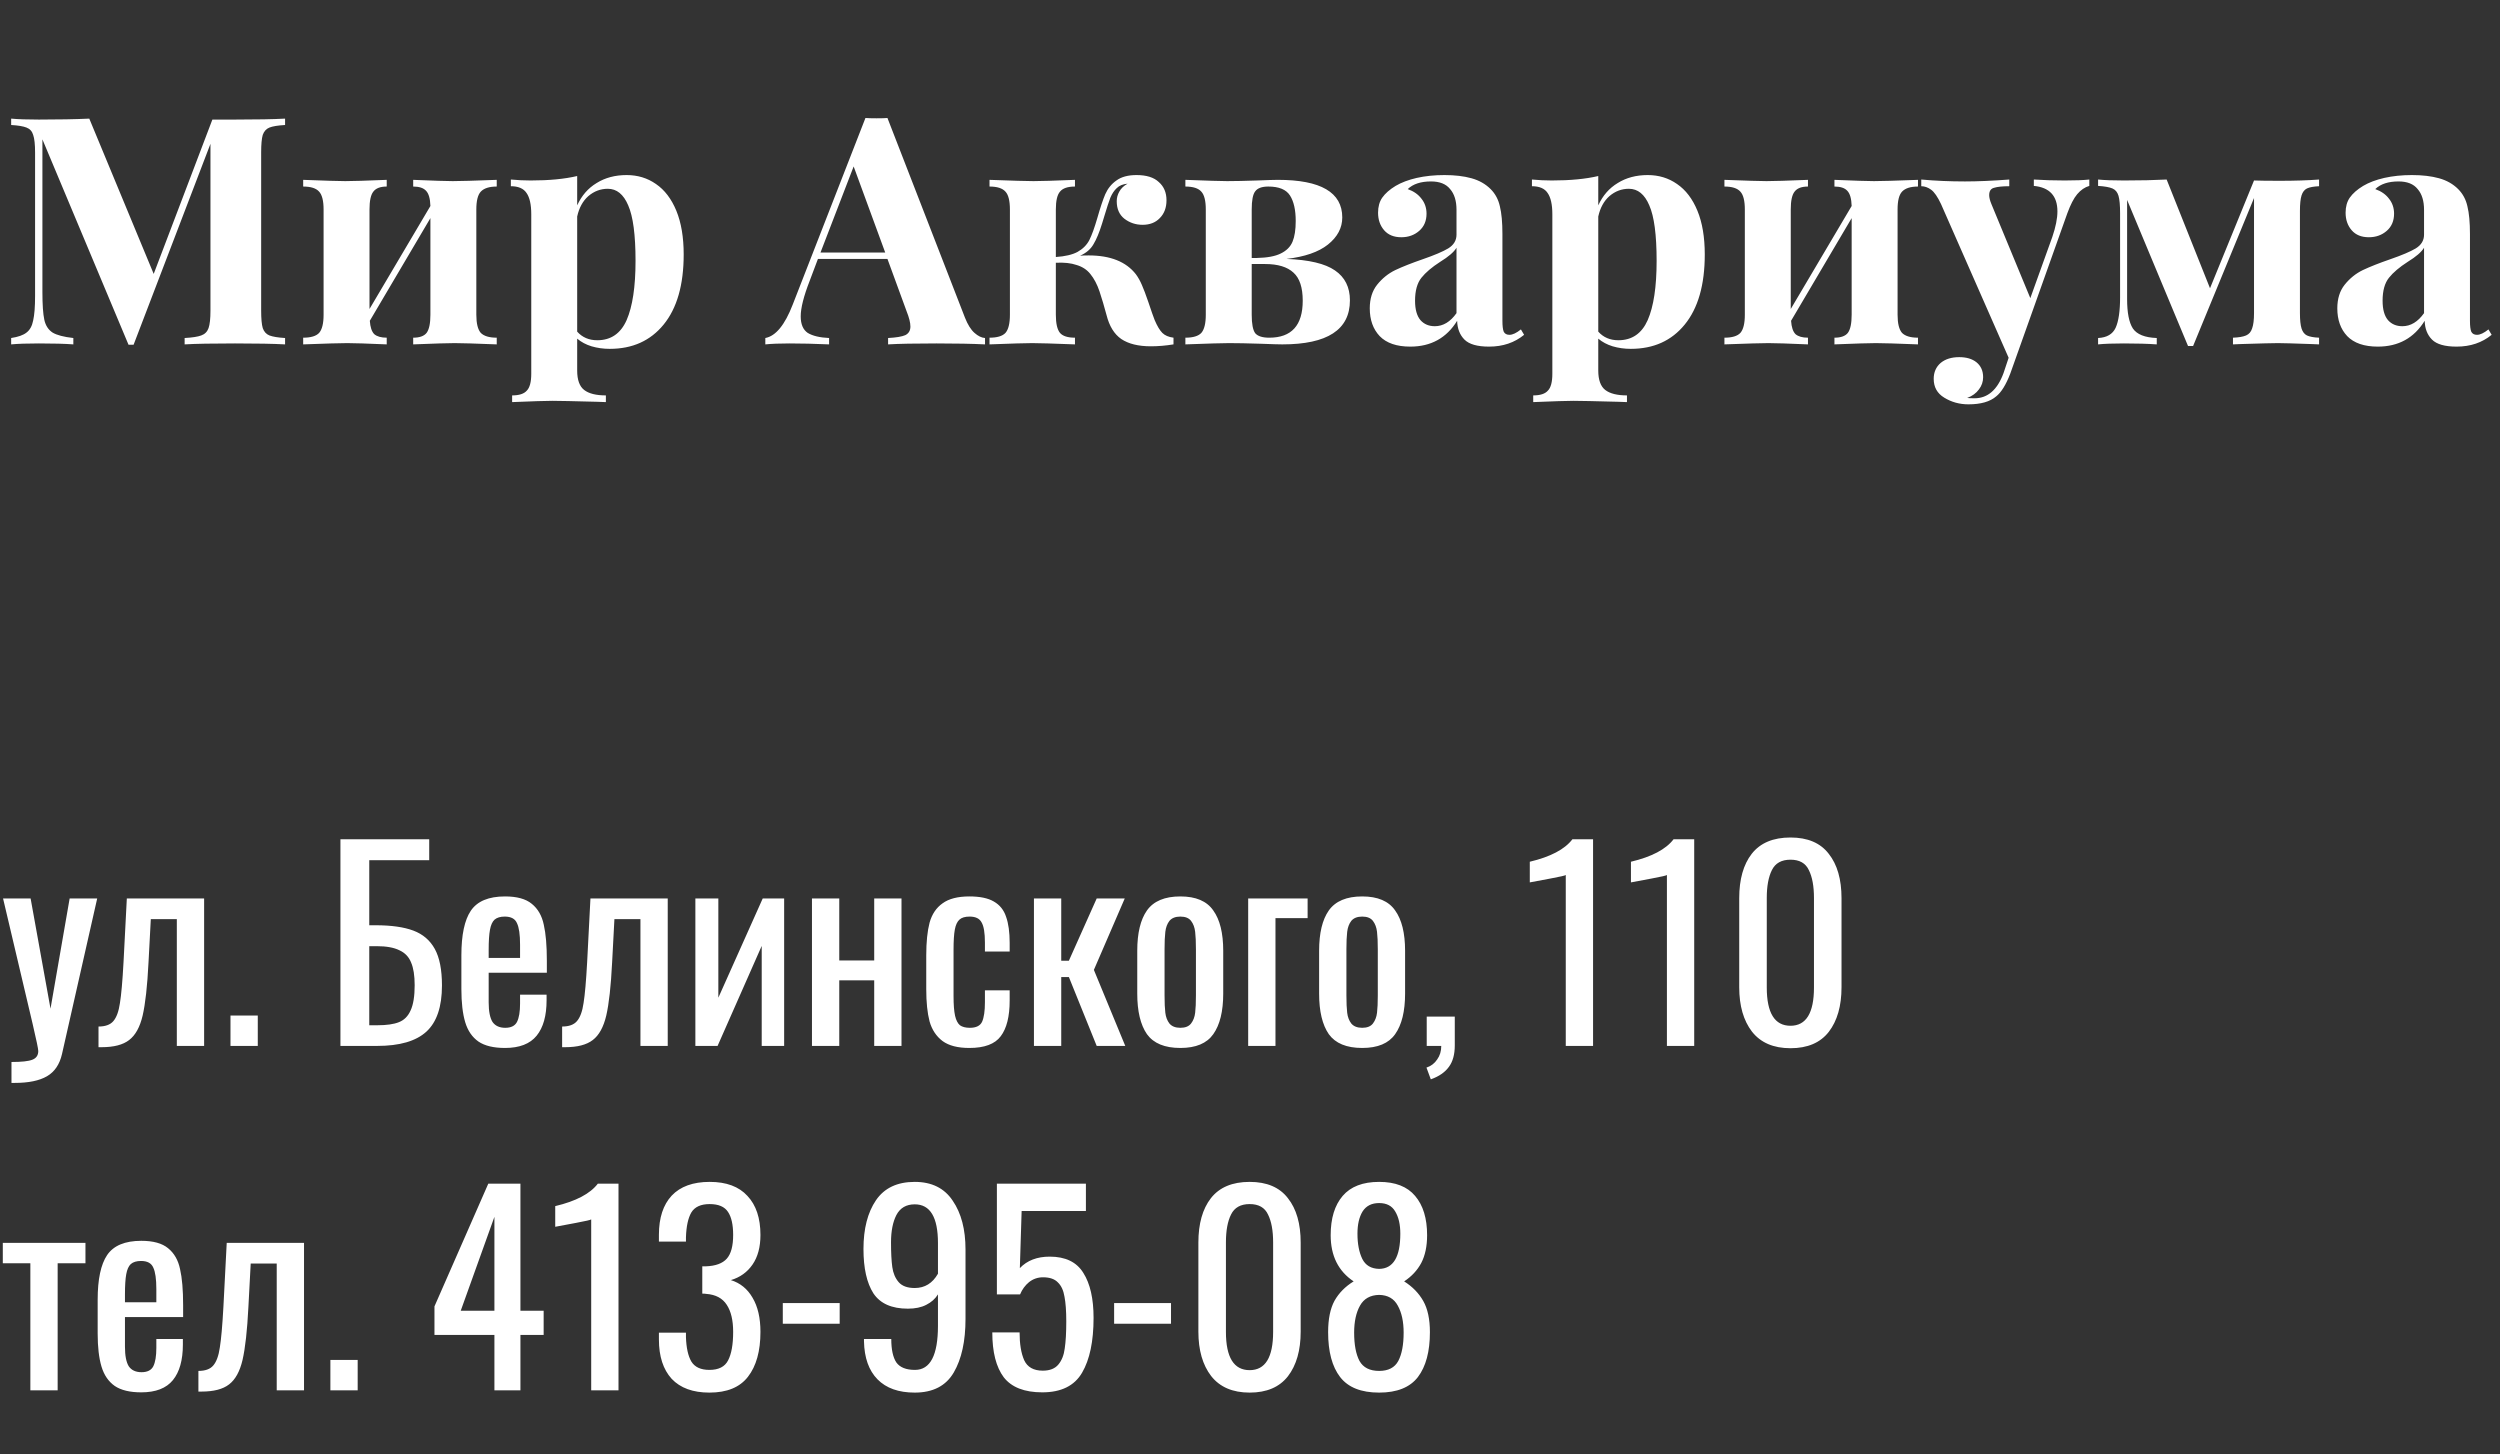 <svg width="196" height="114" viewBox="0 0 196 114" fill="none" xmlns="http://www.w3.org/2000/svg">
<rect x="0" y="0" width="196" height="114" fill="#333333" stroke="none"/>
<path d="M22.35 9.8C21.783 9.833 21.375 9.9 21.125 10C20.875 10.1 20.7 10.292 20.6 10.575C20.517 10.858 20.475 11.317 20.475 11.95V24.35C20.475 24.983 20.517 25.442 20.6 25.725C20.7 26.008 20.875 26.2 21.125 26.3C21.392 26.4 21.8 26.467 22.35 26.5V27C21.433 26.95 20.125 26.925 18.425 26.925C16.642 26.925 15.325 26.95 14.475 27V26.5C15.075 26.467 15.508 26.4 15.775 26.3C16.058 26.2 16.25 26.008 16.35 25.725C16.45 25.442 16.5 24.983 16.5 24.35V11.275L10.475 27.025H10.075L3.325 10.925V22.9C3.325 23.883 3.375 24.608 3.475 25.075C3.575 25.525 3.792 25.858 4.125 26.075C4.458 26.275 5 26.417 5.75 26.5V27C5.1 26.95 4.2 26.925 3.05 26.925C2.133 26.925 1.408 26.95 0.875 27V26.5C1.425 26.417 1.825 26.275 2.075 26.075C2.342 25.875 2.517 25.558 2.6 25.125C2.7 24.692 2.75 24.05 2.75 23.2V11.95C2.75 11.317 2.7 10.858 2.6 10.575C2.517 10.292 2.342 10.1 2.075 10C1.825 9.9 1.425 9.833 0.875 9.8V9.3C1.408 9.35 2.133 9.375 3.05 9.375C4.583 9.375 5.9 9.35 7 9.3L12.05 21.475L16.65 9.375H18.425C20.125 9.375 21.433 9.35 22.35 9.3V9.8ZM38.944 14.625C38.361 14.625 37.944 14.758 37.694 15.025C37.461 15.275 37.344 15.742 37.344 16.425V24.675C37.344 25.358 37.461 25.833 37.694 26.1C37.944 26.35 38.361 26.475 38.944 26.475V27C37.277 26.933 36.177 26.9 35.644 26.9C35.144 26.9 34.061 26.933 32.394 27V26.475C32.894 26.475 33.244 26.35 33.444 26.1C33.644 25.833 33.744 25.358 33.744 24.675V17.1L28.994 25.15C29.027 25.65 29.144 26 29.344 26.2C29.561 26.383 29.886 26.475 30.319 26.475V27C28.786 26.933 27.752 26.9 27.219 26.9C26.719 26.9 25.569 26.933 23.769 27V26.475C24.369 26.475 24.786 26.35 25.019 26.1C25.252 25.833 25.369 25.358 25.369 24.675V16.425C25.369 15.742 25.252 15.275 25.019 15.025C24.786 14.758 24.369 14.625 23.769 14.625V14.1C25.502 14.167 26.602 14.2 27.069 14.2C27.636 14.2 28.719 14.167 30.319 14.1V14.625C29.819 14.625 29.469 14.758 29.269 15.025C29.069 15.275 28.969 15.742 28.969 16.425V24.225L33.744 16.15C33.727 15.567 33.611 15.167 33.394 14.95C33.194 14.733 32.861 14.625 32.394 14.625V14.1C33.994 14.167 35.027 14.2 35.494 14.2C36.061 14.2 37.211 14.167 38.944 14.1V14.625ZM49.126 13.725C49.992 13.725 50.759 13.958 51.426 14.425C52.109 14.892 52.642 15.592 53.026 16.525C53.409 17.458 53.601 18.6 53.601 19.95C53.601 22.333 53.076 24.167 52.026 25.45C50.992 26.717 49.584 27.35 47.801 27.35C47.301 27.35 46.826 27.283 46.376 27.15C45.942 27.017 45.567 26.817 45.251 26.55V29.05C45.251 29.783 45.434 30.292 45.801 30.575C46.167 30.858 46.734 31 47.501 31V31.525L46.826 31.5C44.976 31.45 43.801 31.425 43.301 31.425C42.801 31.425 41.751 31.458 40.151 31.525V31C40.701 31 41.084 30.875 41.301 30.625C41.534 30.392 41.651 29.95 41.651 29.3V16.8C41.651 16.033 41.526 15.475 41.276 15.125C41.042 14.775 40.634 14.6 40.051 14.6V14.075C40.584 14.125 41.101 14.15 41.601 14.15C43.051 14.15 44.267 14.033 45.251 13.8V16.1C45.601 15.333 46.109 14.75 46.776 14.35C47.442 13.933 48.226 13.725 49.126 13.725ZM46.826 26.675C47.892 26.675 48.659 26.15 49.126 25.1C49.592 24.033 49.826 22.483 49.826 20.45C49.826 18.417 49.634 16.967 49.251 16.1C48.884 15.233 48.351 14.8 47.651 14.8C47.084 14.8 46.576 14.992 46.126 15.375C45.692 15.758 45.401 16.292 45.251 16.975V26C45.651 26.45 46.176 26.675 46.826 26.675ZM75.651 24.9C75.868 25.45 76.118 25.85 76.401 26.1C76.684 26.35 76.959 26.483 77.226 26.5V27C76.226 26.95 74.959 26.925 73.426 26.925C71.726 26.925 70.459 26.95 69.626 27V26.5C70.259 26.467 70.709 26.392 70.976 26.275C71.243 26.142 71.376 25.917 71.376 25.6C71.376 25.3 71.276 24.9 71.076 24.4L69.576 20.3H64.126L63.476 22.025C63.009 23.225 62.776 24.15 62.776 24.8C62.776 25.417 62.959 25.85 63.326 26.1C63.709 26.333 64.268 26.467 65.001 26.5V27C63.868 26.95 62.834 26.925 61.901 26.925C61.134 26.925 60.501 26.95 60.001 27V26.5C60.818 26.35 61.534 25.475 62.151 23.875L67.851 9.25C68.034 9.267 68.326 9.275 68.726 9.275C69.126 9.275 69.409 9.267 69.576 9.25L75.651 24.9ZM69.401 19.8L66.926 13.05L64.326 19.8H69.401ZM90.528 25.1C90.728 25.567 90.927 25.9 91.127 26.1C91.328 26.3 91.619 26.425 92.002 26.475V27C91.386 27.1 90.794 27.15 90.228 27.15C89.244 27.15 88.469 26.958 87.903 26.575C87.353 26.192 86.969 25.567 86.752 24.7C86.569 24.017 86.386 23.4 86.203 22.85C86.019 22.3 85.778 21.842 85.478 21.475C85.211 21.142 84.853 20.908 84.403 20.775C83.969 20.625 83.427 20.567 82.778 20.6V24.675C82.778 25.358 82.886 25.833 83.103 26.1C83.319 26.35 83.711 26.475 84.278 26.475V27C82.544 26.933 81.427 26.9 80.927 26.9C80.427 26.9 79.311 26.933 77.578 27V26.475C78.177 26.475 78.594 26.35 78.828 26.1C79.061 25.833 79.177 25.358 79.177 24.675V16.425C79.177 15.742 79.061 15.275 78.828 15.025C78.594 14.758 78.177 14.625 77.578 14.625V14.1C79.377 14.167 80.528 14.2 81.028 14.2C81.594 14.2 82.677 14.167 84.278 14.1V14.625C83.711 14.625 83.319 14.758 83.103 15.025C82.886 15.275 82.778 15.742 82.778 16.425V20.15C83.511 20.1 84.078 19.967 84.478 19.75C84.894 19.517 85.203 19.208 85.403 18.825C85.603 18.425 85.811 17.85 86.028 17.1C86.261 16.283 86.469 15.658 86.653 15.225C86.853 14.775 87.144 14.417 87.528 14.15C87.911 13.867 88.436 13.725 89.103 13.725C89.886 13.725 90.469 13.908 90.853 14.275C91.252 14.625 91.453 15.1 91.453 15.7C91.453 16.283 91.278 16.75 90.927 17.1C90.594 17.45 90.144 17.625 89.578 17.625C89.044 17.625 88.569 17.467 88.153 17.15C87.752 16.833 87.552 16.375 87.552 15.775C87.552 15.508 87.619 15.258 87.752 15.025C87.886 14.775 88.103 14.567 88.403 14.4C88.036 14.433 87.752 14.55 87.552 14.75C87.353 14.933 87.186 15.183 87.052 15.5C86.936 15.8 86.778 16.283 86.578 16.95L86.403 17.525C86.186 18.225 85.961 18.767 85.728 19.15C85.511 19.533 85.161 19.833 84.677 20.05C84.828 20.033 85.052 20.025 85.353 20.025C87.052 20.025 88.286 20.517 89.052 21.5C89.236 21.75 89.394 22.033 89.528 22.35C89.661 22.65 89.828 23.092 90.028 23.675C90.261 24.375 90.427 24.85 90.528 25.1ZM100.859 20.3C102.626 20.367 103.892 20.667 104.659 21.2C105.442 21.733 105.834 22.517 105.834 23.55C105.834 25.85 104.067 27 100.534 27C100.251 27 99.692 26.983 98.859 26.95C97.826 26.917 96.992 26.9 96.359 26.9C95.876 26.9 94.734 26.933 92.934 27V26.475C93.534 26.475 93.951 26.35 94.184 26.1C94.417 25.833 94.534 25.358 94.534 24.675V16.425C94.534 15.742 94.417 15.275 94.184 15.025C93.951 14.758 93.534 14.625 92.934 14.625V14.1C94.667 14.167 95.759 14.2 96.209 14.2C96.809 14.2 97.592 14.183 98.559 14.15C99.359 14.117 99.901 14.1 100.184 14.1C103.551 14.1 105.234 15.083 105.234 17.05C105.234 17.867 104.859 18.575 104.109 19.175C103.376 19.758 102.292 20.133 100.859 20.3ZM99.434 14.625C98.934 14.625 98.592 14.75 98.409 15C98.226 15.233 98.134 15.708 98.134 16.425V20.225H98.534C99.351 20.208 99.976 20.092 100.409 19.875C100.859 19.658 101.167 19.35 101.334 18.95C101.501 18.55 101.584 18.008 101.584 17.325C101.584 16.458 101.434 15.792 101.134 15.325C100.834 14.858 100.267 14.625 99.434 14.625ZM99.509 26.475C101.259 26.475 102.134 25.508 102.134 23.575C102.134 22.542 101.892 21.808 101.409 21.375C100.926 20.925 100.184 20.7 99.184 20.7H98.134V24.675C98.134 25.392 98.226 25.875 98.409 26.125C98.609 26.358 98.976 26.475 99.509 26.475ZM110.565 27.175C109.498 27.175 108.698 26.9 108.165 26.35C107.648 25.8 107.39 25.075 107.39 24.175C107.39 23.425 107.582 22.808 107.965 22.325C108.365 21.825 108.84 21.442 109.39 21.175C109.957 20.908 110.673 20.625 111.54 20.325C112.457 20.008 113.123 19.725 113.54 19.475C113.973 19.208 114.19 18.85 114.19 18.4V16.45C114.19 15.75 114.023 15.208 113.69 14.825C113.373 14.425 112.873 14.225 112.19 14.225C111.39 14.225 110.782 14.425 110.365 14.825C110.832 14.992 111.19 15.242 111.44 15.575C111.707 15.908 111.84 16.3 111.84 16.75C111.84 17.317 111.648 17.767 111.265 18.1C110.882 18.433 110.415 18.6 109.865 18.6C109.282 18.6 108.832 18.417 108.515 18.05C108.198 17.683 108.04 17.225 108.04 16.675C108.04 16.208 108.148 15.817 108.365 15.5C108.598 15.167 108.948 14.858 109.415 14.575C109.865 14.308 110.415 14.1 111.065 13.95C111.732 13.8 112.457 13.725 113.24 13.725C114.057 13.725 114.765 13.808 115.365 13.975C115.965 14.142 116.465 14.425 116.865 14.825C117.232 15.192 117.473 15.642 117.59 16.175C117.723 16.708 117.79 17.433 117.79 18.35V25.15C117.79 25.55 117.823 25.833 117.89 26C117.973 26.167 118.123 26.25 118.34 26.25C118.59 26.25 118.89 26.108 119.24 25.825L119.49 26.25C118.74 26.867 117.823 27.175 116.74 27.175C115.823 27.175 115.182 26.992 114.815 26.625C114.448 26.258 114.257 25.767 114.24 25.15C113.407 26.5 112.182 27.175 110.565 27.175ZM112.49 25.575C113.14 25.575 113.707 25.233 114.19 24.55V19.425C113.99 19.758 113.565 20.125 112.915 20.525C112.265 20.942 111.773 21.358 111.44 21.775C111.107 22.192 110.94 22.792 110.94 23.575C110.94 24.258 111.082 24.767 111.365 25.1C111.648 25.417 112.023 25.575 112.49 25.575ZM129.179 13.725C130.046 13.725 130.813 13.958 131.479 14.425C132.163 14.892 132.696 15.592 133.079 16.525C133.463 17.458 133.654 18.6 133.654 19.95C133.654 22.333 133.129 24.167 132.079 25.45C131.046 26.717 129.638 27.35 127.854 27.35C127.354 27.35 126.879 27.283 126.429 27.15C125.996 27.017 125.621 26.817 125.304 26.55V29.05C125.304 29.783 125.488 30.292 125.854 30.575C126.221 30.858 126.788 31 127.554 31V31.525L126.879 31.5C125.029 31.45 123.854 31.425 123.354 31.425C122.854 31.425 121.804 31.458 120.204 31.525V31C120.754 31 121.138 30.875 121.354 30.625C121.588 30.392 121.704 29.95 121.704 29.3V16.8C121.704 16.033 121.579 15.475 121.329 15.125C121.096 14.775 120.688 14.6 120.104 14.6V14.075C120.638 14.125 121.154 14.15 121.654 14.15C123.104 14.15 124.321 14.033 125.304 13.8V16.1C125.654 15.333 126.163 14.75 126.829 14.35C127.496 13.933 128.279 13.725 129.179 13.725ZM126.879 26.675C127.946 26.675 128.713 26.15 129.179 25.1C129.646 24.033 129.879 22.483 129.879 20.45C129.879 18.417 129.688 16.967 129.304 16.1C128.938 15.233 128.404 14.8 127.704 14.8C127.138 14.8 126.629 14.992 126.179 15.375C125.746 15.758 125.454 16.292 125.304 16.975V26C125.704 26.45 126.229 26.675 126.879 26.675ZM150.37 14.625C149.786 14.625 149.37 14.758 149.12 15.025C148.886 15.275 148.77 15.742 148.77 16.425V24.675C148.77 25.358 148.886 25.833 149.12 26.1C149.37 26.35 149.786 26.475 150.37 26.475V27C148.703 26.933 147.603 26.9 147.07 26.9C146.57 26.9 145.486 26.933 143.82 27V26.475C144.32 26.475 144.67 26.35 144.87 26.1C145.07 25.833 145.17 25.358 145.17 24.675V17.1L140.42 25.15C140.453 25.65 140.57 26 140.77 26.2C140.986 26.383 141.311 26.475 141.745 26.475V27C140.211 26.933 139.178 26.9 138.645 26.9C138.145 26.9 136.995 26.933 135.195 27V26.475C135.795 26.475 136.211 26.35 136.445 26.1C136.678 25.833 136.795 25.358 136.795 24.675V16.425C136.795 15.742 136.678 15.275 136.445 15.025C136.211 14.758 135.795 14.625 135.195 14.625V14.1C136.928 14.167 138.028 14.2 138.495 14.2C139.061 14.2 140.145 14.167 141.745 14.1V14.625C141.245 14.625 140.895 14.758 140.695 15.025C140.495 15.275 140.395 15.742 140.395 16.425V24.225L145.17 16.15C145.153 15.567 145.036 15.167 144.82 14.95C144.62 14.733 144.286 14.625 143.82 14.625V14.1C145.42 14.167 146.453 14.2 146.92 14.2C147.486 14.2 148.636 14.167 150.37 14.1V14.625ZM161.877 14.15C162.71 14.15 163.352 14.125 163.802 14.075V14.575C163.452 14.675 163.135 14.892 162.852 15.225C162.585 15.542 162.327 16.042 162.077 16.725L157.602 29.3C157.268 30.167 156.902 30.758 156.502 31.075C156.018 31.492 155.293 31.7 154.327 31.7C153.627 31.7 152.993 31.525 152.427 31.175C151.877 30.842 151.602 30.35 151.602 29.7C151.602 29.183 151.785 28.767 152.152 28.45C152.518 28.15 153.002 28 153.602 28C154.168 28 154.618 28.133 154.952 28.4C155.302 28.683 155.477 29.075 155.477 29.575C155.477 29.925 155.368 30.242 155.152 30.525C154.935 30.825 154.627 31.05 154.227 31.2C154.343 31.217 154.535 31.225 154.802 31.225C155.835 31.225 156.593 30.567 157.077 29.25L157.477 28.05L152.177 16C151.91 15.433 151.652 15.058 151.402 14.875C151.152 14.692 150.893 14.6 150.627 14.6V14.075C151.727 14.175 152.868 14.225 154.052 14.225C155.035 14.225 156.193 14.175 157.527 14.075V14.6C156.993 14.6 156.593 14.642 156.327 14.725C156.077 14.792 155.952 14.983 155.952 15.3C155.952 15.483 156.01 15.717 156.127 16L159.177 23.375L160.902 18.575C161.168 17.792 161.302 17.125 161.302 16.575C161.302 15.358 160.685 14.692 159.452 14.575V14.075C160.235 14.125 161.043 14.15 161.877 14.15ZM181.815 14.6C181.399 14.617 181.082 14.675 180.865 14.775C180.665 14.875 180.524 15.058 180.44 15.325C180.357 15.592 180.315 15.992 180.315 16.525V24.55C180.315 25.083 180.357 25.483 180.44 25.75C180.524 26.017 180.665 26.2 180.865 26.3C181.082 26.4 181.399 26.458 181.815 26.475V27L181.24 26.975C179.84 26.925 178.957 26.9 178.59 26.9C178.224 26.9 177.24 26.925 175.64 26.975L175.065 27V26.475C175.515 26.458 175.857 26.4 176.09 26.3C176.324 26.2 176.482 26.017 176.565 25.75C176.665 25.483 176.715 25.083 176.715 24.55V15.525L171.94 27.125H171.54L166.765 15.675V23.45C166.765 24.517 166.915 25.283 167.215 25.75C167.532 26.217 168.157 26.467 169.09 26.5V27C168.39 26.95 167.532 26.925 166.515 26.925C165.665 26.925 164.99 26.95 164.49 27V26.5C165.174 26.467 165.632 26.2 165.865 25.7C166.099 25.183 166.215 24.383 166.215 23.3V16.725C166.215 16.092 166.174 15.633 166.09 15.35C166.007 15.067 165.849 14.875 165.615 14.775C165.382 14.675 165.007 14.608 164.49 14.575V14.075C164.99 14.125 165.665 14.15 166.515 14.15C167.799 14.15 168.915 14.125 169.865 14.075L173.265 22.6L176.715 14.15C177.132 14.167 177.807 14.175 178.74 14.175C179.89 14.175 180.915 14.142 181.815 14.075V14.6ZM186.42 27.175C185.353 27.175 184.553 26.9 184.02 26.35C183.503 25.8 183.245 25.075 183.245 24.175C183.245 23.425 183.436 22.808 183.82 22.325C184.22 21.825 184.695 21.442 185.245 21.175C185.811 20.908 186.528 20.625 187.395 20.325C188.311 20.008 188.978 19.725 189.395 19.475C189.828 19.208 190.045 18.85 190.045 18.4V16.45C190.045 15.75 189.878 15.208 189.545 14.825C189.228 14.425 188.728 14.225 188.045 14.225C187.245 14.225 186.636 14.425 186.22 14.825C186.686 14.992 187.045 15.242 187.295 15.575C187.561 15.908 187.695 16.3 187.695 16.75C187.695 17.317 187.503 17.767 187.12 18.1C186.736 18.433 186.27 18.6 185.72 18.6C185.136 18.6 184.686 18.417 184.37 18.05C184.053 17.683 183.895 17.225 183.895 16.675C183.895 16.208 184.003 15.817 184.22 15.5C184.453 15.167 184.803 14.858 185.27 14.575C185.72 14.308 186.27 14.1 186.92 13.95C187.586 13.8 188.311 13.725 189.095 13.725C189.911 13.725 190.62 13.808 191.22 13.975C191.82 14.142 192.32 14.425 192.72 14.825C193.086 15.192 193.328 15.642 193.445 16.175C193.578 16.708 193.645 17.433 193.645 18.35V25.15C193.645 25.55 193.678 25.833 193.745 26C193.828 26.167 193.978 26.25 194.195 26.25C194.445 26.25 194.745 26.108 195.095 25.825L195.345 26.25C194.595 26.867 193.678 27.175 192.595 27.175C191.678 27.175 191.036 26.992 190.67 26.625C190.303 26.258 190.111 25.767 190.095 25.15C189.261 26.5 188.036 27.175 186.42 27.175ZM188.345 25.575C188.995 25.575 189.561 25.233 190.045 24.55V19.425C189.845 19.758 189.42 20.125 188.77 20.525C188.12 20.942 187.628 21.358 187.295 21.775C186.961 22.192 186.795 22.792 186.795 23.575C186.795 24.258 186.936 24.767 187.22 25.1C187.503 25.417 187.878 25.575 188.345 25.575Z" fill="white"/>
<path d="M0.9 83.26C1.7 83.26 2.247 83.2 2.54 83.08C2.847 82.96 3 82.733 3 82.4C3 82.24 2.853 81.533 2.56 80.28L0.24 70.44H2.4L3.96 79.08L5.46 70.44H7.62L4.86 82.64C4.673 83.453 4.28 84.033 3.68 84.38C3.08 84.727 2.24 84.9 1.16 84.9H0.9V83.26ZM7.723 80.48C8.256 80.48 8.643 80.34 8.883 80.06C9.136 79.767 9.309 79.293 9.403 78.64C9.509 77.987 9.603 76.927 9.683 75.46L9.943 70.44H16.003V82H13.863V72.06H11.823L11.643 75.46C11.55 77.313 11.396 78.7 11.183 79.62C10.97 80.527 10.616 81.167 10.123 81.54C9.643 81.913 8.923 82.1 7.963 82.1H7.723V80.48ZM18.07 79.62H20.21V82H18.07V79.62ZM26.69 65.8H33.65V67.44H28.95V72.54H29.45C30.676 72.54 31.663 72.68 32.41 72.96C33.156 73.24 33.716 73.72 34.09 74.4C34.463 75.08 34.65 76.033 34.65 77.26C34.65 78.927 34.243 80.133 33.43 80.88C32.616 81.627 31.33 82 29.57 82H26.69V65.8ZM29.59 80.38C30.31 80.38 30.87 80.3 31.27 80.14C31.683 79.98 31.99 79.673 32.19 79.22C32.403 78.767 32.51 78.107 32.51 77.24C32.51 76.48 32.416 75.887 32.23 75.46C32.056 75.02 31.75 74.7 31.31 74.5C30.883 74.287 30.29 74.18 29.53 74.18H28.95V80.38H29.59ZM39.593 82.16C38.699 82.16 38.006 81.993 37.513 81.66C37.019 81.313 36.672 80.807 36.472 80.14C36.273 79.473 36.172 78.607 36.172 77.54V74.9C36.172 73.3 36.419 72.133 36.913 71.4C37.419 70.653 38.312 70.28 39.593 70.28C40.526 70.28 41.226 70.473 41.693 70.86C42.172 71.247 42.486 71.793 42.633 72.5C42.792 73.193 42.873 74.133 42.873 75.32V76.26H38.312V78.58C38.312 79.287 38.413 79.8 38.612 80.12C38.826 80.427 39.159 80.58 39.612 80.58C40.066 80.58 40.373 80.427 40.532 80.12C40.693 79.8 40.773 79.32 40.773 78.68V77.98H42.852V78.42C42.852 79.633 42.593 80.56 42.072 81.2C41.553 81.84 40.726 82.16 39.593 82.16ZM40.773 75.1V74.06C40.773 73.273 40.693 72.713 40.532 72.38C40.386 72.033 40.066 71.86 39.572 71.86C39.226 71.86 38.959 71.94 38.773 72.1C38.599 72.26 38.479 72.527 38.413 72.9C38.346 73.26 38.312 73.787 38.312 74.48V75.1H40.773ZM44.071 80.48C44.604 80.48 44.99 80.34 45.23 80.06C45.484 79.767 45.657 79.293 45.751 78.64C45.857 77.987 45.95 76.927 46.031 75.46L46.291 70.44H52.35V82H50.211V72.06H48.17L47.99 75.46C47.897 77.313 47.744 78.7 47.531 79.62C47.317 80.527 46.964 81.167 46.471 81.54C45.99 81.913 45.27 82.1 44.31 82.1H44.071V80.48ZM54.517 70.44H56.318V78.22L59.797 70.44H61.477V82H59.718V74.16L56.258 82H54.517V70.44ZM63.658 70.44H65.798V75.3H68.538V70.44H70.678V82H68.538V76.86H65.798V82H63.658V70.44ZM75.998 82.16C75.091 82.16 74.391 81.98 73.898 81.62C73.404 81.247 73.064 80.733 72.878 80.08C72.704 79.413 72.618 78.573 72.618 77.56V74.9C72.618 73.86 72.704 73.007 72.878 72.34C73.064 71.673 73.404 71.167 73.898 70.82C74.391 70.46 75.091 70.28 75.998 70.28C76.825 70.28 77.465 70.413 77.918 70.68C78.385 70.947 78.704 71.347 78.878 71.88C79.064 72.4 79.158 73.08 79.158 73.92V74.6H77.218V73.9C77.218 73.14 77.131 72.613 76.958 72.32C76.798 72.013 76.484 71.86 76.018 71.86C75.658 71.86 75.391 71.94 75.218 72.1C75.044 72.26 74.924 72.52 74.858 72.88C74.791 73.24 74.758 73.767 74.758 74.46V78.1C74.758 78.767 74.798 79.28 74.878 79.64C74.958 79.987 75.085 80.233 75.258 80.38C75.445 80.513 75.704 80.58 76.038 80.58C76.531 80.58 76.851 80.42 76.998 80.1C77.144 79.767 77.218 79.26 77.218 78.58V77.64H79.158V78.44C79.158 79.693 78.924 80.627 78.458 81.24C78.004 81.853 77.184 82.16 75.998 82.16ZM81.061 70.44H83.201V75.32H83.8L85.981 70.44H88.18L85.76 76.04L88.221 82H85.981L83.8 76.6H83.201V82H81.061V70.44ZM92.541 82.16C91.315 82.16 90.441 81.8 89.921 81.08C89.415 80.347 89.161 79.287 89.161 77.9V74.54C89.161 73.153 89.415 72.1 89.921 71.38C90.441 70.647 91.315 70.28 92.541 70.28C93.755 70.28 94.615 70.647 95.121 71.38C95.641 72.1 95.901 73.153 95.901 74.54V77.9C95.901 79.287 95.641 80.347 95.121 81.08C94.615 81.8 93.755 82.16 92.541 82.16ZM92.541 80.58C92.928 80.58 93.208 80.467 93.381 80.24C93.555 80.013 93.661 79.733 93.701 79.4C93.741 79.067 93.761 78.613 93.761 78.04V74.42C93.761 73.847 93.741 73.393 93.701 73.06C93.661 72.713 93.555 72.427 93.381 72.2C93.208 71.973 92.928 71.86 92.541 71.86C92.155 71.86 91.868 71.973 91.681 72.2C91.508 72.427 91.401 72.713 91.361 73.06C91.321 73.393 91.301 73.847 91.301 74.42V78.04C91.301 78.613 91.321 79.067 91.361 79.4C91.401 79.733 91.508 80.013 91.681 80.24C91.868 80.467 92.155 80.58 92.541 80.58ZM97.857 70.44H102.517V71.98H99.997V82H97.857V70.44ZM106.799 82.16C105.572 82.16 104.699 81.8 104.179 81.08C103.672 80.347 103.419 79.287 103.419 77.9V74.54C103.419 73.153 103.672 72.1 104.179 71.38C104.699 70.647 105.572 70.28 106.799 70.28C108.012 70.28 108.872 70.647 109.379 71.38C109.899 72.1 110.159 73.153 110.159 74.54V77.9C110.159 79.287 109.899 80.347 109.379 81.08C108.872 81.8 108.012 82.16 106.799 82.16ZM106.799 80.58C107.186 80.58 107.466 80.467 107.639 80.24C107.812 80.013 107.919 79.733 107.959 79.4C107.999 79.067 108.019 78.613 108.019 78.04V74.42C108.019 73.847 107.999 73.393 107.959 73.06C107.919 72.713 107.812 72.427 107.639 72.2C107.466 71.973 107.186 71.86 106.799 71.86C106.412 71.86 106.126 71.973 105.939 72.2C105.766 72.427 105.659 72.713 105.619 73.06C105.579 73.393 105.559 73.847 105.559 74.42V78.04C105.559 78.613 105.579 79.067 105.619 79.4C105.659 79.733 105.766 80.013 105.939 80.24C106.126 80.467 106.412 80.58 106.799 80.58ZM111.835 83.7C112.195 83.58 112.475 83.367 112.675 83.06C112.888 82.767 112.995 82.413 112.995 82H111.855V79.7H114.055V81.96C114.055 82.667 113.902 83.227 113.595 83.64C113.288 84.067 112.815 84.393 112.175 84.62L111.835 83.7ZM122.756 68.6C122.729 68.64 122.323 68.733 121.536 68.88C120.763 69.027 120.229 69.127 119.936 69.18V67.56C121.563 67.173 122.676 66.587 123.276 65.8H124.896V82H122.756V68.6ZM130.686 68.6C130.659 68.64 130.252 68.733 129.466 68.88C128.692 69.027 128.159 69.127 127.866 69.18V67.56C129.492 67.173 130.606 66.587 131.206 65.8H132.826V82H130.686V68.6ZM140.375 82.18C139.042 82.18 138.035 81.747 137.355 80.88C136.689 80.013 136.355 78.853 136.355 77.4V70.42C136.355 68.94 136.682 67.78 137.335 66.94C138.002 66.087 139.015 65.66 140.375 65.66C141.722 65.66 142.722 66.087 143.375 66.94C144.042 67.78 144.375 68.94 144.375 70.42V77.4C144.375 78.867 144.042 80.033 143.375 80.9C142.709 81.753 141.709 82.18 140.375 82.18ZM140.375 80.42C141.602 80.42 142.215 79.42 142.215 77.42V70.4C142.215 69.48 142.082 68.753 141.815 68.22C141.562 67.673 141.082 67.4 140.375 67.4C139.669 67.4 139.182 67.673 138.915 68.22C138.649 68.753 138.515 69.48 138.515 70.4V77.42C138.515 79.42 139.135 80.42 140.375 80.42Z" fill="white"/>
<path d="M2.38 99.04H0.22V97.44H6.7V99.04H4.52V109H2.38V99.04ZM11.077 109.16C10.184 109.16 9.49 108.993 8.997 108.66C8.504 108.313 8.157 107.807 7.957 107.14C7.757 106.473 7.657 105.607 7.657 104.54V101.9C7.657 100.3 7.904 99.133 8.397 98.4C8.904 97.653 9.797 97.28 11.077 97.28C12.01 97.28 12.71 97.473 13.177 97.86C13.657 98.247 13.97 98.793 14.117 99.5C14.277 100.193 14.357 101.133 14.357 102.32V103.26H9.797V105.58C9.797 106.287 9.897 106.8 10.097 107.12C10.31 107.427 10.643 107.58 11.097 107.58C11.55 107.58 11.857 107.427 12.017 107.12C12.177 106.8 12.257 106.32 12.257 105.68V104.98H14.337V105.42C14.337 106.633 14.077 107.56 13.557 108.2C13.037 108.84 12.21 109.16 11.077 109.16ZM12.257 102.1V101.06C12.257 100.273 12.177 99.713 12.017 99.38C11.87 99.033 11.55 98.86 11.057 98.86C10.71 98.86 10.444 98.94 10.257 99.1C10.084 99.26 9.964 99.527 9.897 99.9C9.83 100.26 9.797 100.787 9.797 101.48V102.1H12.257ZM15.555 107.48C16.088 107.48 16.475 107.34 16.715 107.06C16.968 106.767 17.142 106.293 17.235 105.64C17.341 104.987 17.435 103.927 17.515 102.46L17.775 97.44H23.835V109H21.695V99.06H19.655L19.475 102.46C19.381 104.313 19.228 105.7 19.015 106.62C18.802 107.527 18.448 108.167 17.955 108.54C17.475 108.913 16.755 109.1 15.795 109.1H15.555V107.48ZM25.902 106.62H28.042V109H25.902V106.62ZM38.762 104.66H34.062V102.42L38.282 92.8H40.802V102.76H42.622V104.66H40.802V109H38.762V104.66ZM38.762 102.76V95.4L36.122 102.76H38.762ZM46.35 95.6C46.323 95.64 45.916 95.733 45.13 95.88C44.356 96.027 43.823 96.127 43.53 96.18V94.56C45.156 94.173 46.27 93.587 46.87 92.8H48.49V109H46.35V95.6ZM55.619 109.18C54.326 109.18 53.339 108.82 52.659 108.1C51.993 107.367 51.659 106.34 51.659 105.02V104.48H53.779V104.84C53.806 105.667 53.946 106.3 54.199 106.74C54.466 107.18 54.939 107.4 55.619 107.4C56.339 107.4 56.826 107.153 57.079 106.66C57.346 106.153 57.479 105.407 57.479 104.42C57.479 103.513 57.313 102.807 56.979 102.3C56.646 101.78 56.106 101.493 55.359 101.44C55.306 101.427 55.206 101.42 55.059 101.42V99.28H55.339C56.099 99.253 56.646 99.053 56.979 98.68C57.313 98.307 57.479 97.687 57.479 96.82C57.479 96.02 57.346 95.42 57.079 95.02C56.813 94.607 56.333 94.4 55.639 94.4C54.946 94.4 54.466 94.62 54.199 95.06C53.946 95.5 53.806 96.147 53.779 97V97.34H51.659V96.8C51.659 95.48 51.993 94.46 52.659 93.74C53.339 93.02 54.333 92.66 55.639 92.66C56.946 92.66 57.933 93.027 58.599 93.76C59.279 94.48 59.619 95.5 59.619 96.82C59.619 97.767 59.413 98.54 58.999 99.14C58.586 99.74 58.019 100.147 57.299 100.36C58.033 100.587 58.599 101.047 58.999 101.74C59.413 102.433 59.619 103.327 59.619 104.42C59.619 105.927 59.293 107.1 58.639 107.94C57.999 108.767 56.993 109.18 55.619 109.18ZM61.371 102.16H65.831V103.78H61.371V102.16ZM71.716 109.18C70.45 109.18 69.476 108.833 68.796 108.14C68.116 107.447 67.763 106.453 67.736 105.16V104.98H69.876C69.876 105.807 70.01 106.42 70.276 106.82C70.556 107.207 71.043 107.4 71.736 107.4C72.936 107.4 73.536 106.247 73.536 103.94V101.48C73.323 101.827 73.016 102.1 72.616 102.3C72.23 102.5 71.75 102.6 71.176 102.6C69.91 102.6 69.01 102.2 68.476 101.4C67.956 100.587 67.696 99.427 67.696 97.92C67.696 96.333 68.023 95.06 68.676 94.1C69.33 93.14 70.343 92.66 71.716 92.66C73.05 92.66 74.043 93.153 74.696 94.14C75.363 95.113 75.696 96.387 75.696 97.96V103.4C75.696 105.147 75.39 106.547 74.776 107.6C74.163 108.653 73.143 109.18 71.716 109.18ZM71.716 100.98C72.503 100.98 73.11 100.607 73.536 99.86V97.46C73.536 95.433 72.93 94.42 71.716 94.42C71.05 94.42 70.57 94.7 70.276 95.26C69.996 95.807 69.856 96.52 69.856 97.4C69.856 98.213 69.89 98.86 69.956 99.34C70.023 99.82 70.19 100.213 70.456 100.52C70.723 100.827 71.143 100.98 71.716 100.98ZM81.716 109.16C80.316 109.16 79.309 108.767 78.695 107.98C78.096 107.18 77.796 106.007 77.796 104.46H79.936C79.936 105.367 80.055 106.093 80.296 106.64C80.549 107.187 81.035 107.46 81.755 107.46C82.302 107.46 82.709 107.3 82.975 106.98C83.242 106.66 83.409 106.24 83.475 105.72C83.555 105.187 83.596 104.48 83.596 103.6C83.596 102.787 83.549 102.14 83.456 101.66C83.376 101.167 83.202 100.793 82.936 100.54C82.682 100.273 82.296 100.14 81.775 100.14C81.362 100.14 80.996 100.267 80.675 100.52C80.369 100.773 80.135 101.093 79.975 101.48H78.156V92.8H85.135V94.94H80.096L79.956 99.42C80.529 98.82 81.309 98.52 82.296 98.52C83.535 98.52 84.415 98.947 84.936 99.8C85.469 100.64 85.736 101.813 85.736 103.32C85.736 105.16 85.436 106.593 84.835 107.62C84.236 108.647 83.195 109.16 81.716 109.16ZM87.347 102.16H91.807V103.78H87.347V102.16ZM97.973 109.18C96.64 109.18 95.633 108.747 94.953 107.88C94.286 107.013 93.953 105.853 93.953 104.4V97.42C93.953 95.94 94.28 94.78 94.933 93.94C95.6 93.087 96.613 92.66 97.973 92.66C99.32 92.66 100.32 93.087 100.973 93.94C101.64 94.78 101.973 95.94 101.973 97.42V104.4C101.973 105.867 101.64 107.033 100.973 107.9C100.306 108.753 99.306 109.18 97.973 109.18ZM97.973 107.42C99.2 107.42 99.813 106.42 99.813 104.42V97.4C99.813 96.48 99.68 95.753 99.413 95.22C99.16 94.673 98.68 94.4 97.973 94.4C97.266 94.4 96.78 94.673 96.513 95.22C96.246 95.753 96.113 96.48 96.113 97.4V104.42C96.113 106.42 96.733 107.42 97.973 107.42ZM108.125 109.18C106.712 109.18 105.692 108.773 105.065 107.96C104.438 107.147 104.125 105.973 104.125 104.44C104.125 103.413 104.292 102.593 104.625 101.98C104.972 101.367 105.472 100.86 106.125 100.46C104.925 99.66 104.325 98.453 104.325 96.84C104.325 95.52 104.638 94.493 105.265 93.76C105.892 93.027 106.845 92.66 108.125 92.66C109.392 92.66 110.332 93.027 110.945 93.76C111.572 94.493 111.885 95.52 111.885 96.84C111.885 97.707 111.732 98.433 111.425 99.02C111.118 99.593 110.672 100.073 110.085 100.46C110.738 100.873 111.238 101.387 111.585 102C111.932 102.613 112.105 103.427 112.105 104.44C112.105 105.96 111.792 107.133 111.165 107.96C110.538 108.773 109.525 109.18 108.125 109.18ZM108.125 99.48C109.232 99.467 109.785 98.547 109.785 96.72C109.785 96 109.652 95.42 109.385 94.98C109.132 94.54 108.712 94.32 108.125 94.32C107.538 94.32 107.105 94.54 106.825 94.98C106.558 95.42 106.425 96 106.425 96.72C106.425 97.52 106.552 98.18 106.805 98.7C107.058 99.207 107.498 99.467 108.125 99.48ZM108.125 107.48C108.845 107.48 109.345 107.22 109.625 106.7C109.905 106.167 110.045 105.427 110.045 104.48C110.045 103.613 109.892 102.907 109.585 102.36C109.292 101.813 108.805 101.533 108.125 101.52C107.432 101.533 106.932 101.813 106.625 102.36C106.318 102.907 106.165 103.613 106.165 104.48C106.165 105.427 106.305 106.167 106.585 106.7C106.878 107.22 107.392 107.48 108.125 107.48Z" fill="white"/>
</svg>
